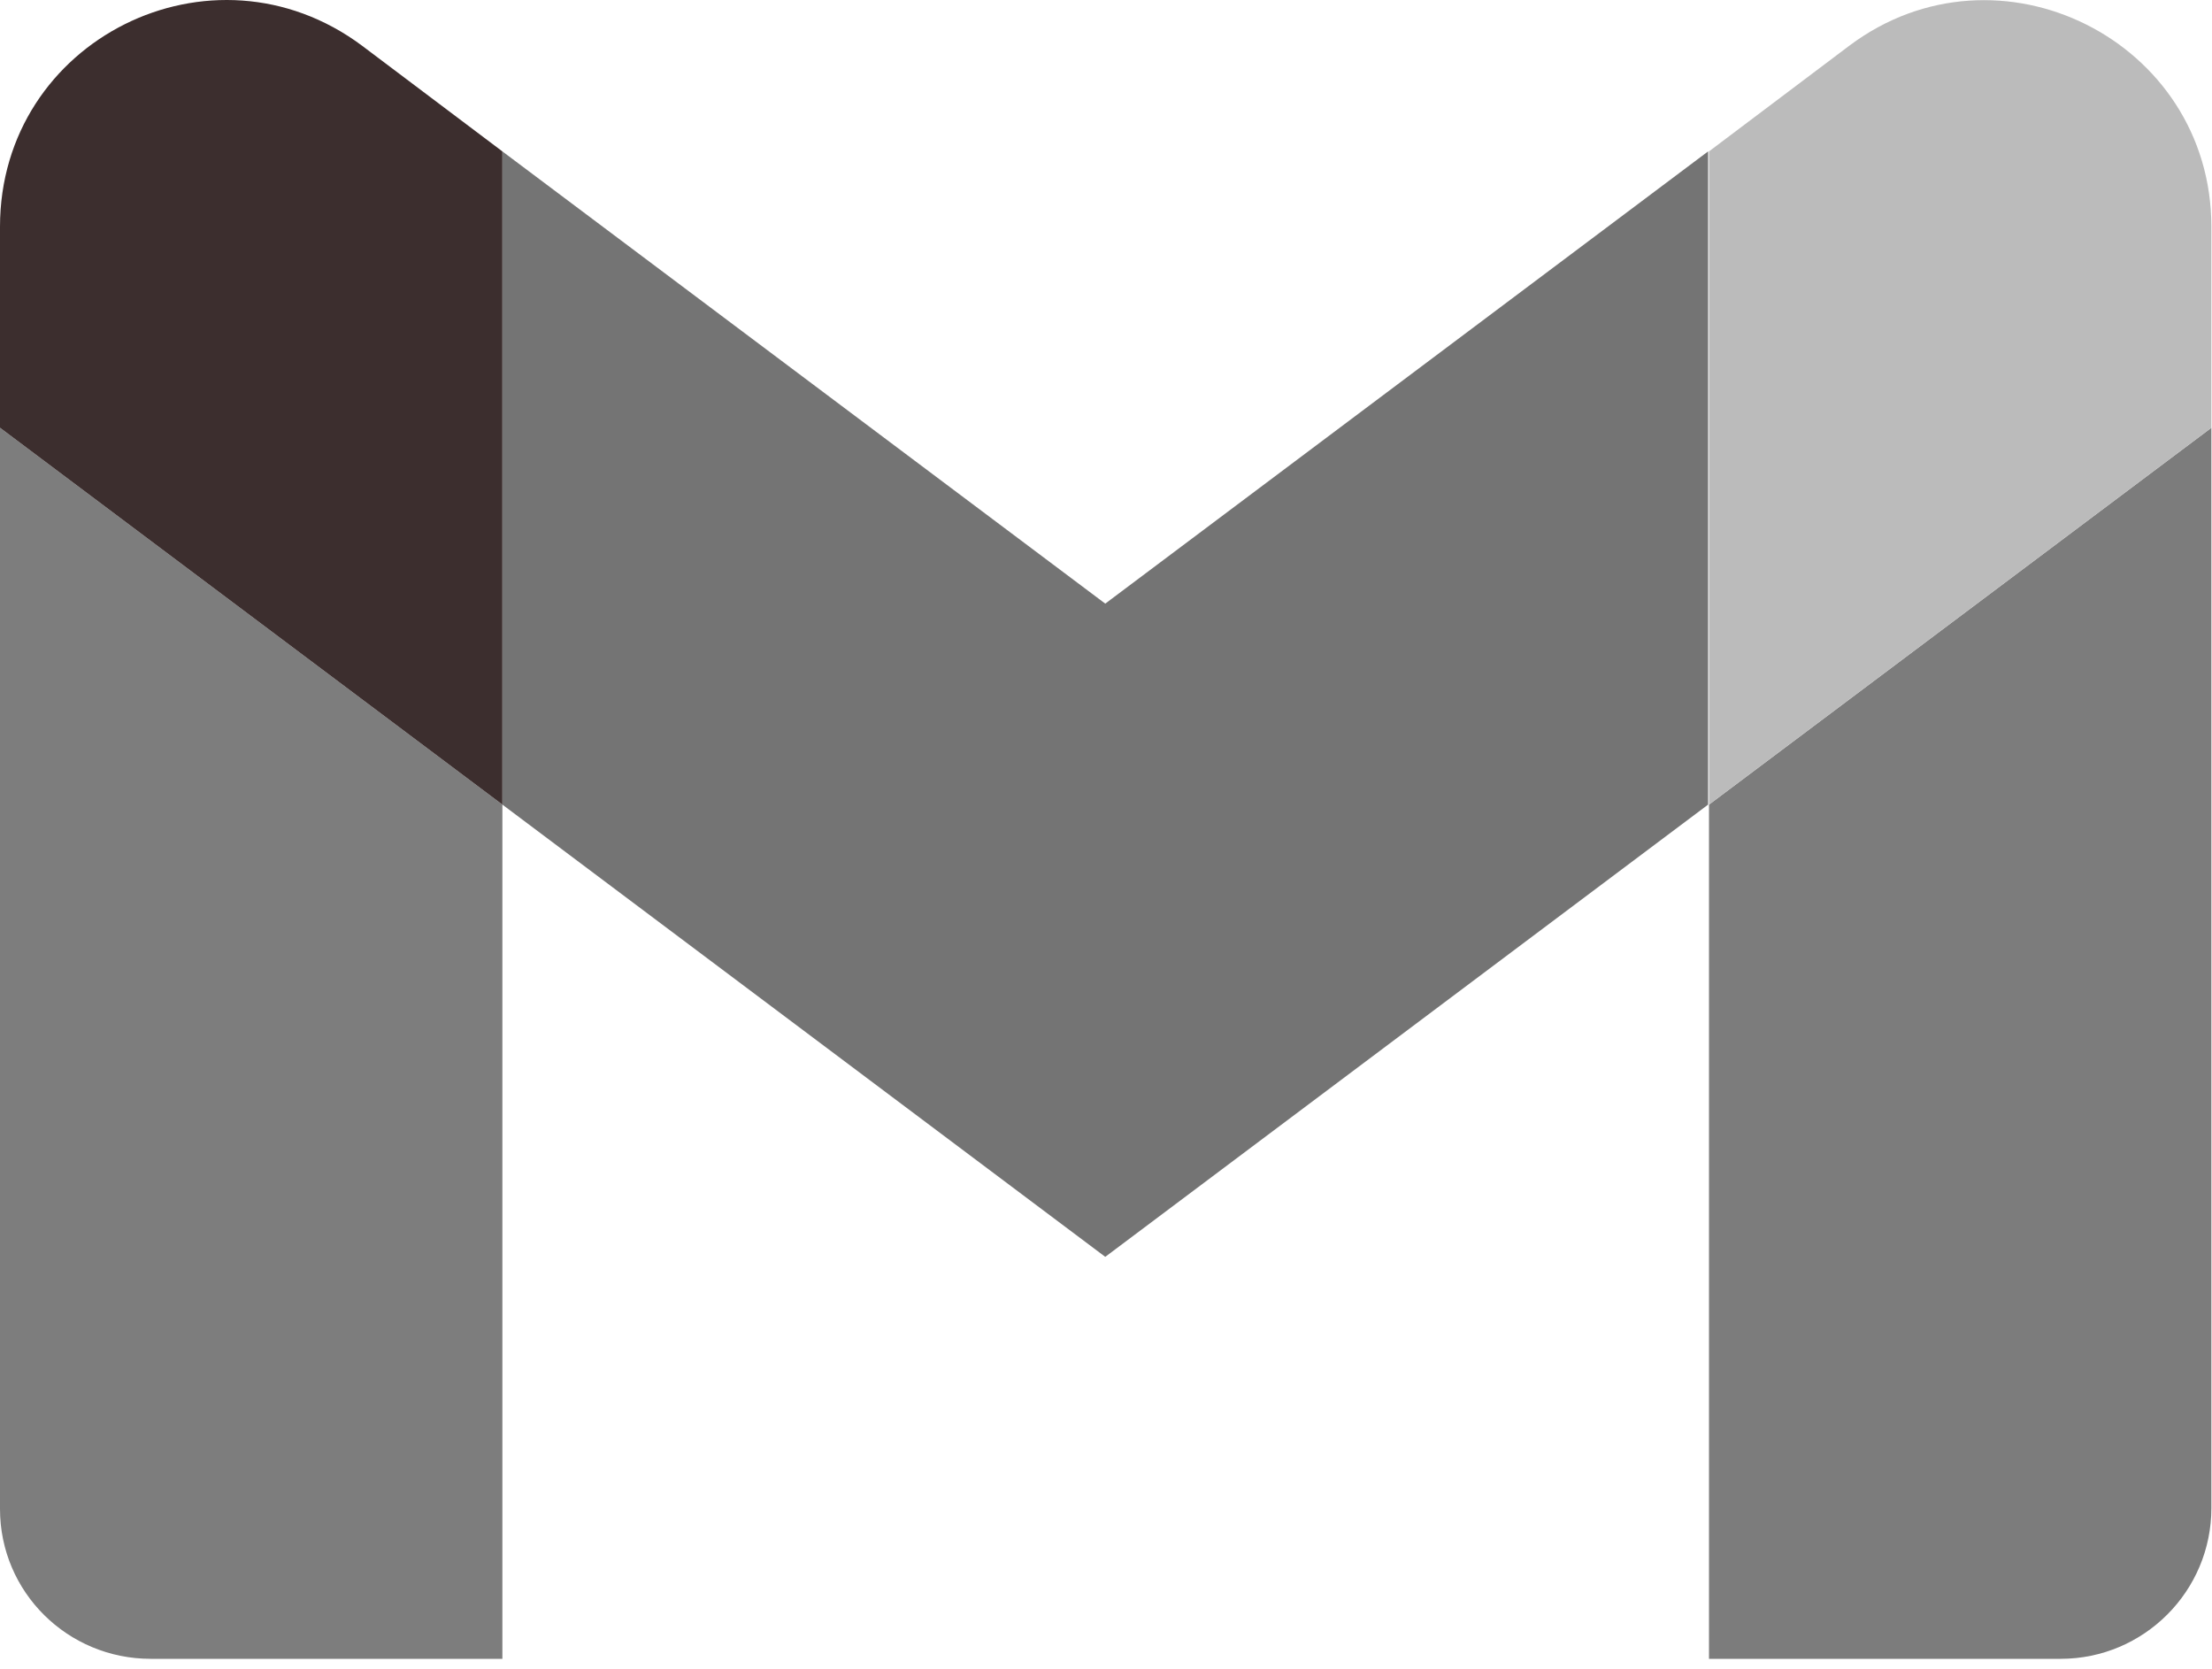 <svg width="110" height="83" viewBox="0 0 110 83" fill="none" xmlns="http://www.w3.org/2000/svg">
<path d="M7.495 82.478H24.983V40.006L0 21.269V75.026C0 79.161 3.36 82.478 7.495 82.478Z" fill="#7D7D7D"/>
<path d="M84.986 82.478H102.474C106.609 82.478 109.969 79.118 109.969 74.983V21.269L84.986 40.006" fill="#7C7C7C"/>
<path d="M84.986 7.528V40.006L109.969 21.269V11.276C109.969 2.015 99.372 -3.283 91.963 2.273" fill="#BBBBBB"/>
<path d="M24.983 40.006V7.528L54.963 30.013L84.942 7.528V40.006L54.963 62.491" fill="#747474"/>
<path d="M0 11.276V21.269L24.983 40.006V7.528L18.005 2.273C10.553 -3.283 0 1.972 0 11.276Z" fill="#3C2E2E"/>
</svg>
